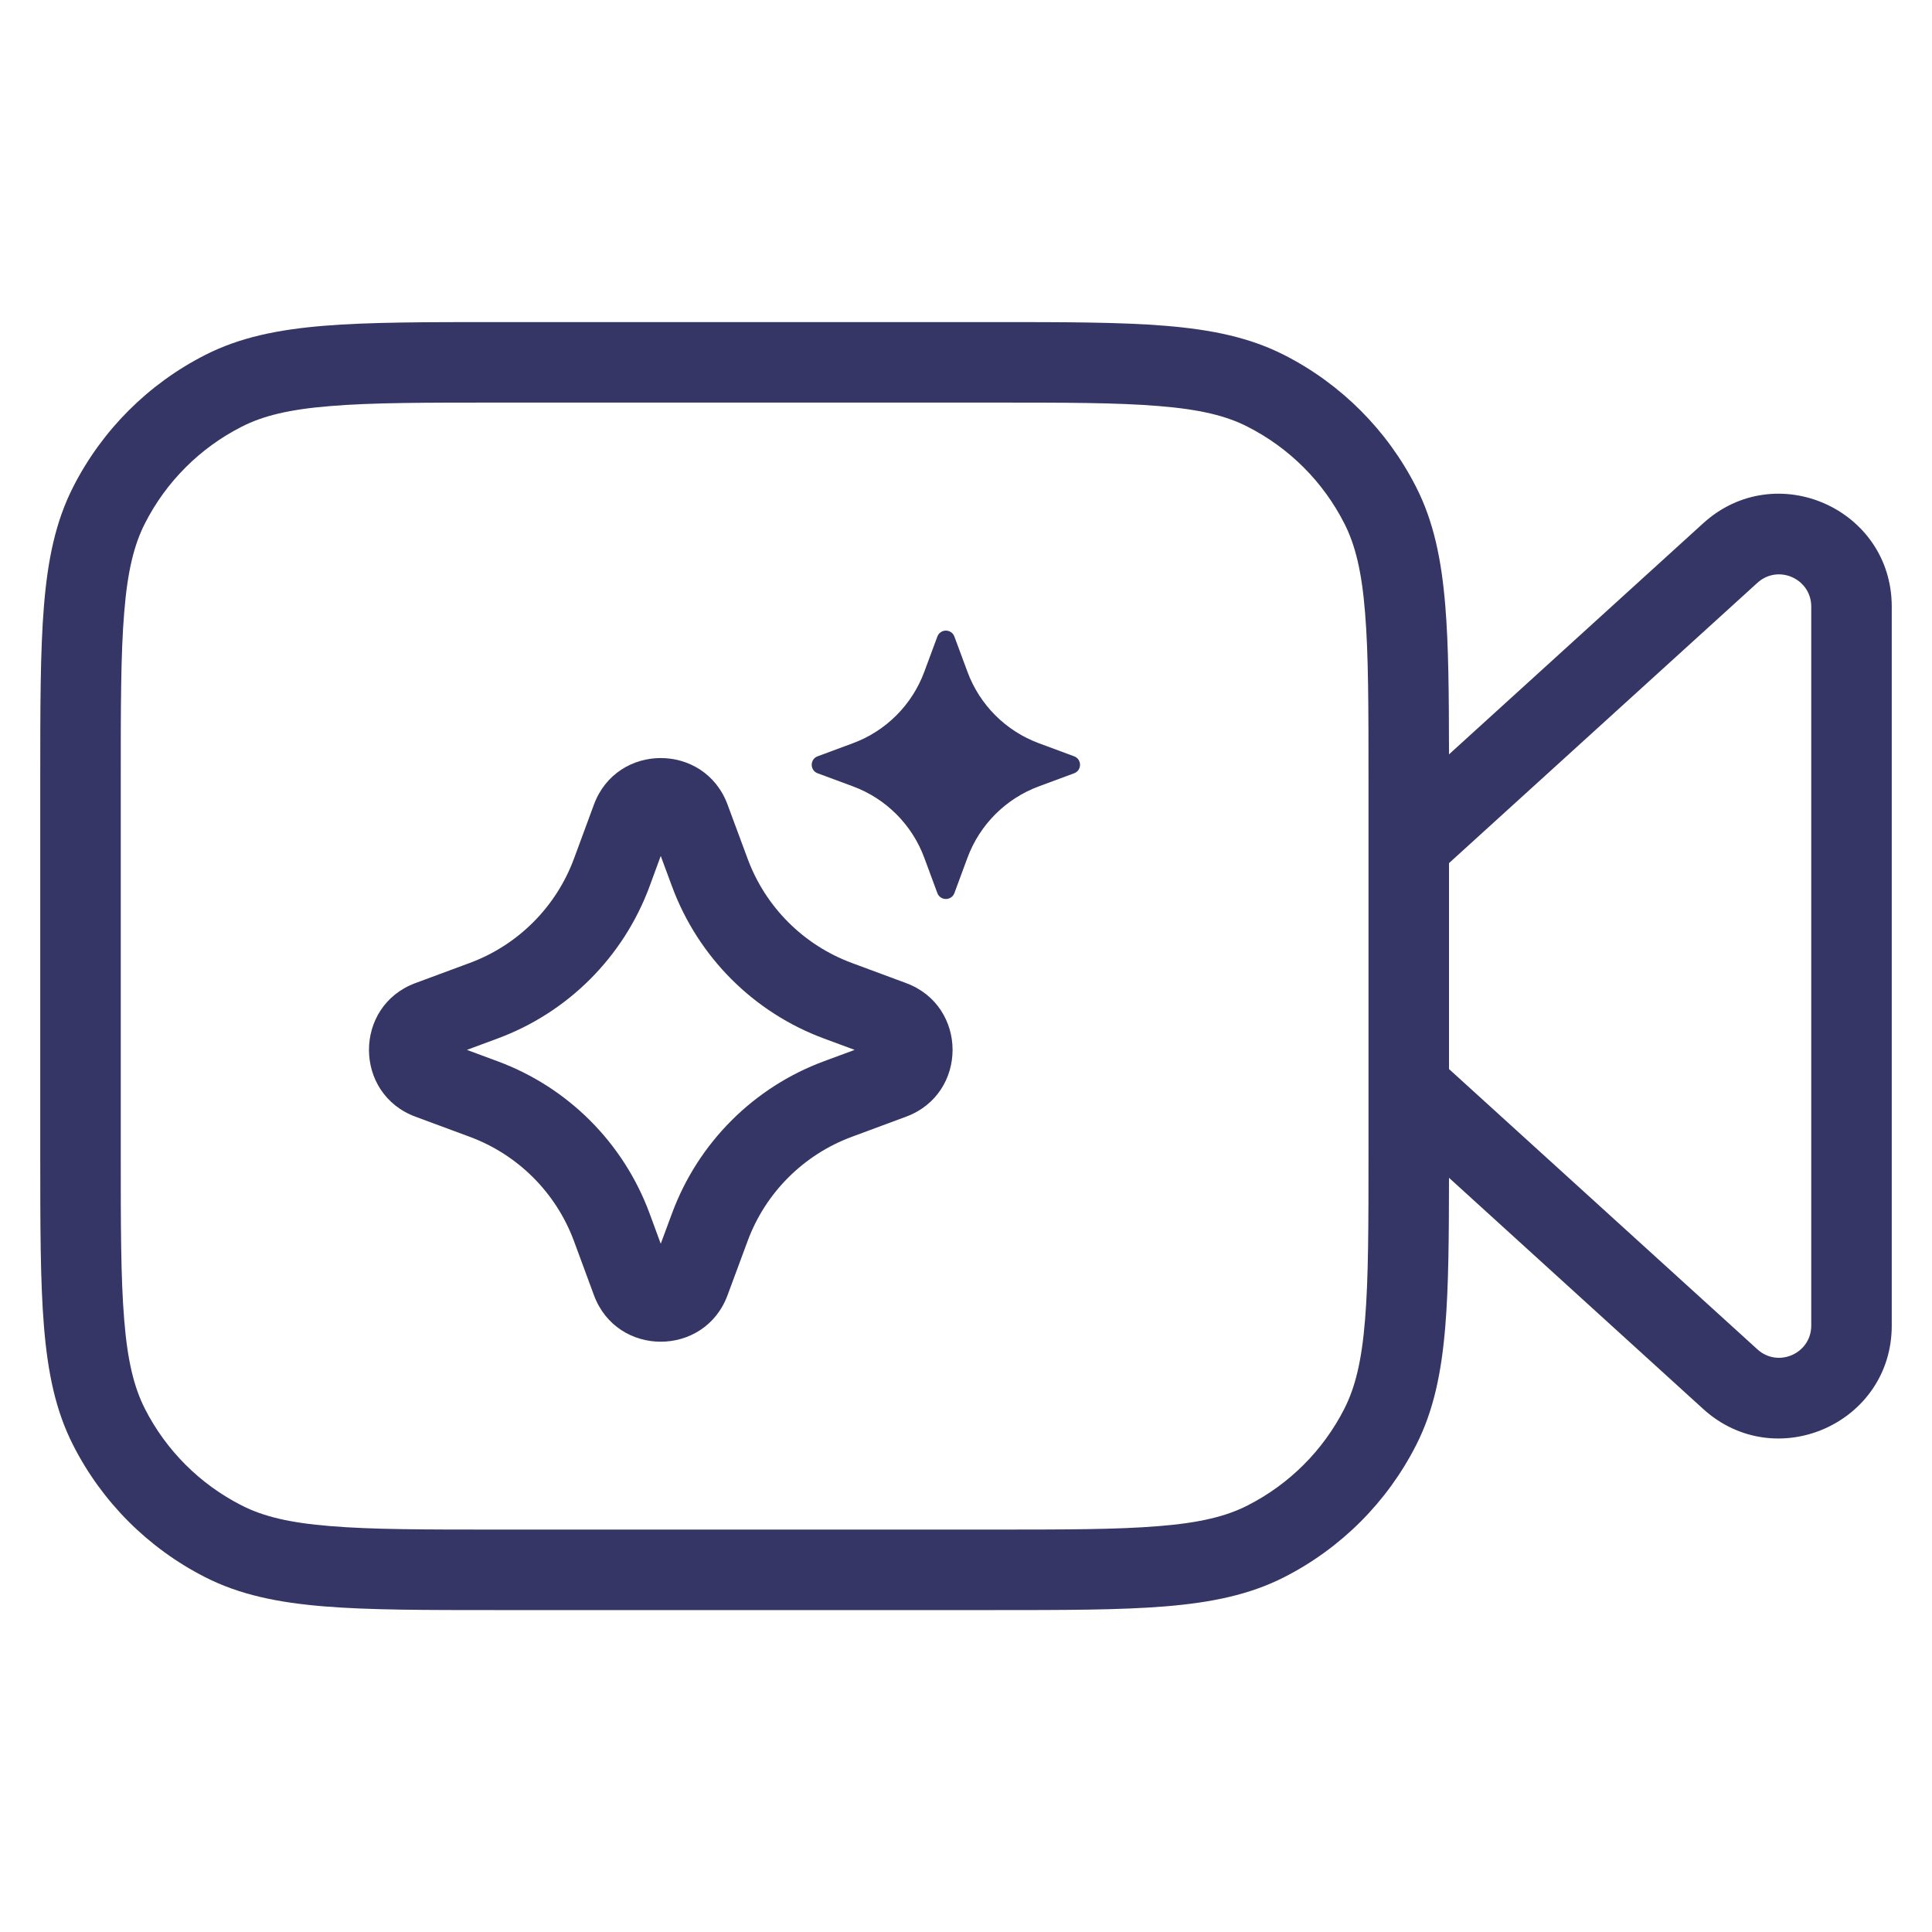 <svg width="24" height="24" viewBox="0 0 24 24" fill="none" xmlns="http://www.w3.org/2000/svg">
<path fill-rule="evenodd" clip-rule="evenodd" d="M7.378 9.995C7.663 9.224 8.753 9.224 9.038 9.995L9.287 10.667C9.509 11.268 9.983 11.741 10.584 11.963L11.255 12.212C12.026 12.497 12.026 13.587 11.255 13.872L10.584 14.121C9.983 14.343 9.509 14.816 9.287 15.417L9.038 16.089C8.753 16.86 7.663 16.86 7.378 16.089L7.13 15.417C6.907 14.816 6.434 14.343 5.833 14.121L5.161 13.872C4.391 13.587 4.391 12.497 5.161 12.212L5.833 11.963C6.434 11.741 6.907 11.268 7.13 10.667L7.378 9.995ZM8.208 10.633L8.068 11.014C7.744 11.888 7.055 12.578 6.18 12.901L5.8 13.042L6.18 13.183C7.055 13.506 7.744 14.196 8.068 15.07L8.208 15.45L8.349 15.07C8.673 14.196 9.362 13.506 10.236 13.183L10.617 13.042L10.236 12.901C9.362 12.578 8.673 11.888 8.349 11.014L8.208 10.633Z" fill="#353566"/>
<path d="M11.856 7.908C11.819 7.809 11.681 7.809 11.644 7.908L11.482 8.345C11.33 8.756 11.006 9.081 10.594 9.233L10.157 9.395C10.059 9.431 10.059 9.57 10.157 9.606L10.594 9.768C11.006 9.92 11.33 10.245 11.482 10.656L11.644 11.094C11.681 11.192 11.819 11.192 11.856 11.094L12.018 10.656C12.17 10.245 12.494 9.92 12.906 9.768L13.343 9.606C13.441 9.57 13.441 9.431 13.343 9.395L12.906 9.233C12.494 9.081 12.17 8.756 12.018 8.345L11.856 7.908Z" fill="#353566"/>
<path fill-rule="evenodd" clip-rule="evenodd" d="M12.322 4.001H6.178C5.286 4.001 4.587 4.001 4.025 4.047C3.452 4.094 2.977 4.191 2.548 4.41C1.842 4.769 1.268 5.343 0.909 6.049C0.69 6.478 0.593 6.953 0.546 7.526C0.5 8.088 0.5 8.787 0.5 9.679V14.323C0.5 15.214 0.5 15.914 0.546 16.476C0.593 17.049 0.69 17.524 0.909 17.953C1.268 18.659 1.842 19.233 2.548 19.592C2.977 19.811 3.452 19.908 4.025 19.955C4.587 20.001 5.286 20.001 6.178 20.001H12.322C13.213 20.001 13.913 20.001 14.475 19.955C15.048 19.908 15.523 19.811 15.953 19.592C16.658 19.233 17.232 18.659 17.591 17.953C17.81 17.524 17.907 17.049 17.954 16.476C17.995 15.98 17.999 15.378 18 14.631L21.158 17.503C22.058 18.32 23.5 17.682 23.5 16.467V7.536C23.5 6.32 22.058 5.682 21.158 6.5L18 9.371C17.999 8.624 17.995 8.022 17.954 7.526C17.907 6.953 17.81 6.478 17.591 6.049C17.232 5.343 16.658 4.769 15.953 4.41C15.523 4.191 15.048 4.094 14.475 4.047C13.913 4.001 13.213 4.001 12.322 4.001ZM18 10.722V13.28L21.831 16.762C22.088 16.996 22.5 16.814 22.5 16.467V7.536C22.5 7.188 22.088 7.006 21.831 7.24L18 10.722ZM17 9.701C17 8.783 17 8.124 16.957 7.607C16.916 7.096 16.835 6.768 16.7 6.503C16.437 5.985 16.016 5.564 15.498 5.301C15.233 5.165 14.905 5.085 14.394 5.044C13.877 5.001 13.218 5.001 12.3 5.001H6.2C5.282 5.001 4.623 5.001 4.106 5.044C3.595 5.085 3.267 5.165 3.002 5.301C2.484 5.564 2.063 5.985 1.8 6.503C1.665 6.768 1.584 7.096 1.543 7.607C1.5 8.124 1.5 8.783 1.5 9.701V14.301C1.5 15.219 1.5 15.878 1.543 16.395C1.584 16.906 1.665 17.234 1.8 17.5C2.063 18.017 2.484 18.438 3.002 18.701C3.267 18.837 3.595 18.917 4.106 18.958C4.623 19.001 5.282 19.001 6.2 19.001H12.3C13.218 19.001 13.877 19.001 14.394 18.958C14.905 18.917 15.233 18.837 15.498 18.701C16.016 18.438 16.437 18.017 16.7 17.5C16.835 17.234 16.916 16.906 16.957 16.395C17 15.878 17 15.219 17 14.301V9.701Z" fill="#353566"/>
</svg>
